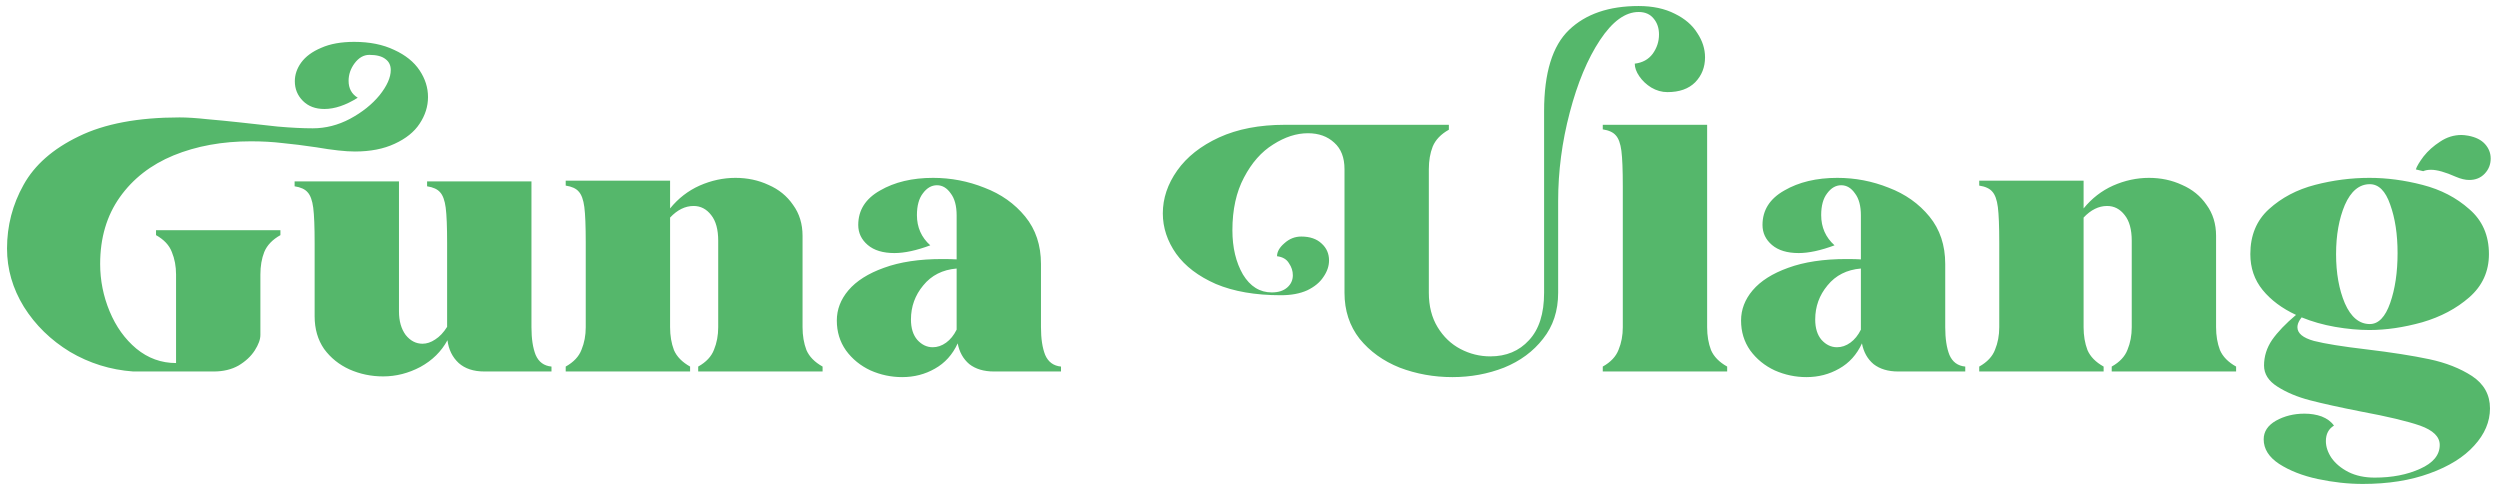 <svg width="249" height="49" viewBox="0 0 249 49" fill="none" xmlns="http://www.w3.org/2000/svg">
<path d="M13.265 37C11.002 36.837 8.902 36.183 6.965 35.04C5.052 33.873 3.523 32.38 2.38 30.56C1.26 28.74 0.7 26.803 0.7 24.75C0.7 22.487 1.248 20.375 2.345 18.415C3.442 16.432 5.273 14.822 7.84 13.585C10.407 12.325 13.755 11.695 17.885 11.695C18.632 11.695 19.542 11.753 20.615 11.87C21.688 11.963 22.762 12.068 23.835 12.185C25.072 12.325 26.343 12.465 27.65 12.605C28.98 12.722 30.147 12.78 31.15 12.78C32.433 12.78 33.67 12.465 34.86 11.835C36.073 11.182 37.053 10.4 37.8 9.49C38.547 8.557 38.92 7.717 38.92 6.97C38.92 6.503 38.745 6.142 38.395 5.885C38.045 5.605 37.508 5.465 36.785 5.465C36.225 5.465 35.735 5.745 35.315 6.305C34.918 6.842 34.72 7.425 34.72 8.055C34.72 8.802 35.023 9.362 35.63 9.735C34.44 10.482 33.332 10.855 32.305 10.855C31.418 10.855 30.707 10.587 30.17 10.05C29.633 9.513 29.365 8.86 29.365 8.09C29.365 7.437 29.575 6.818 29.995 6.235C30.438 5.628 31.103 5.138 31.99 4.765C32.877 4.368 33.973 4.17 35.28 4.17C36.82 4.17 38.15 4.438 39.27 4.975C40.39 5.488 41.23 6.165 41.79 7.005C42.35 7.845 42.63 8.732 42.63 9.665C42.63 10.598 42.35 11.485 41.79 12.325C41.253 13.142 40.425 13.807 39.305 14.32C38.208 14.833 36.89 15.09 35.35 15.09C34.417 15.09 33.133 14.95 31.5 14.67C30.24 14.483 29.12 14.343 28.14 14.25C27.16 14.133 26.11 14.075 24.99 14.075C22.143 14.075 19.577 14.542 17.29 15.475C15.027 16.408 13.242 17.797 11.935 19.64C10.628 21.483 9.975 23.7 9.975 26.29C9.975 27.923 10.29 29.498 10.92 31.015C11.55 32.532 12.437 33.768 13.58 34.725C14.747 35.682 16.065 36.16 17.535 36.16V27.34C17.535 26.523 17.395 25.777 17.115 25.1C16.858 24.423 16.333 23.863 15.54 23.42V22.93H27.93V23.42C27.137 23.863 26.6 24.423 26.32 25.1C26.063 25.753 25.935 26.5 25.935 27.34V33.36C25.935 33.803 25.748 34.317 25.375 34.9C25.002 35.483 24.465 35.985 23.765 36.405C23.065 36.802 22.237 37 21.28 37H13.265ZM38.163 37.49C36.973 37.49 35.853 37.257 34.803 36.79C33.776 36.323 32.936 35.647 32.283 34.76C31.653 33.85 31.338 32.765 31.338 31.505V24.225C31.338 22.592 31.291 21.413 31.198 20.69C31.104 19.967 30.918 19.453 30.638 19.15C30.381 18.847 29.949 18.648 29.343 18.555V18.065H39.738V31.015C39.738 31.972 39.959 32.753 40.403 33.36C40.869 33.943 41.429 34.235 42.083 34.235C42.503 34.235 42.923 34.095 43.343 33.815C43.786 33.535 44.183 33.115 44.533 32.555V24.225C44.533 22.592 44.486 21.413 44.393 20.69C44.299 19.967 44.113 19.453 43.833 19.15C43.576 18.847 43.144 18.648 42.538 18.555V18.065H52.933V32.59C52.933 33.733 53.073 34.655 53.353 35.355C53.656 36.055 54.181 36.44 54.928 36.51V37H48.243C47.169 37 46.318 36.72 45.688 36.16C45.058 35.577 44.684 34.818 44.568 33.885C43.961 35.005 43.063 35.892 41.873 36.545C40.683 37.175 39.446 37.49 38.163 37.49ZM56.344 36.51C57.138 36.067 57.663 35.507 57.919 34.83C58.2 34.153 58.34 33.407 58.34 32.59V24.155C58.34 22.522 58.293 21.343 58.2 20.62C58.106 19.897 57.919 19.383 57.639 19.08C57.383 18.777 56.951 18.578 56.344 18.485V17.995H66.74V20.76C67.556 19.757 68.536 18.998 69.68 18.485C70.846 17.972 72.036 17.715 73.249 17.715C74.439 17.715 75.536 17.948 76.54 18.415C77.566 18.858 78.383 19.523 78.99 20.41C79.62 21.273 79.934 22.3 79.934 23.49V32.59C79.934 33.43 80.063 34.188 80.32 34.865C80.6 35.518 81.136 36.067 81.93 36.51V37H69.54V36.51C70.333 36.067 70.858 35.507 71.115 34.83C71.394 34.153 71.534 33.407 71.534 32.59V23.98C71.534 22.86 71.301 22.008 70.835 21.425C70.368 20.818 69.784 20.515 69.085 20.515C68.245 20.515 67.463 20.9 66.74 21.67V32.59C66.74 33.43 66.868 34.188 67.124 34.865C67.404 35.518 67.941 36.067 68.734 36.51V37H56.344V36.51ZM89.856 37.56C88.76 37.56 87.71 37.338 86.707 36.895C85.703 36.428 84.886 35.763 84.257 34.9C83.65 34.037 83.347 33.045 83.347 31.925C83.347 30.828 83.731 29.825 84.501 28.915C85.295 27.982 86.473 27.235 88.037 26.675C89.623 26.092 91.56 25.8 93.847 25.8C94.477 25.8 94.955 25.812 95.281 25.835V21.46C95.281 20.503 95.083 19.768 94.686 19.255C94.313 18.718 93.858 18.45 93.322 18.45C92.785 18.45 92.318 18.718 91.921 19.255C91.525 19.768 91.326 20.492 91.326 21.425C91.326 22.638 91.77 23.642 92.656 24.435C91.28 24.948 90.09 25.205 89.087 25.205C87.943 25.205 87.056 24.937 86.427 24.4C85.796 23.863 85.481 23.198 85.481 22.405C85.481 20.935 86.205 19.792 87.651 18.975C89.098 18.135 90.86 17.715 92.936 17.715C94.71 17.715 96.413 18.042 98.046 18.695C99.703 19.325 101.056 20.282 102.106 21.565C103.156 22.848 103.681 24.423 103.681 26.29V32.59C103.681 33.733 103.821 34.655 104.101 35.355C104.405 36.055 104.93 36.44 105.676 36.51V37H98.992C97.988 37 97.171 36.755 96.541 36.265C95.935 35.752 95.55 35.063 95.386 34.2C94.873 35.32 94.115 36.16 93.112 36.72C92.132 37.28 91.046 37.56 89.856 37.56ZM95.281 26.745C93.882 26.862 92.773 27.422 91.957 28.425C91.14 29.405 90.731 30.537 90.731 31.82C90.731 32.683 90.942 33.36 91.362 33.85C91.805 34.34 92.318 34.585 92.901 34.585C93.368 34.585 93.811 34.433 94.231 34.13C94.651 33.827 95.001 33.395 95.281 32.835V26.745ZM144.657 37.56C142.814 37.56 141.064 37.245 139.407 36.615C137.774 35.962 136.444 35.005 135.417 33.745C134.414 32.462 133.912 30.933 133.912 29.16V16.84C133.912 15.697 133.574 14.822 132.897 14.215C132.221 13.585 131.346 13.27 130.272 13.27C129.129 13.27 127.974 13.643 126.807 14.39C125.641 15.113 124.672 16.21 123.902 17.68C123.132 19.127 122.747 20.877 122.747 22.93C122.747 24.657 123.097 26.127 123.797 27.34C124.521 28.53 125.477 29.125 126.667 29.125C127.321 29.125 127.834 28.962 128.207 28.635C128.581 28.308 128.767 27.9 128.767 27.41C128.767 26.99 128.639 26.593 128.382 26.22C128.149 25.823 127.752 25.59 127.192 25.52C127.192 25.077 127.437 24.645 127.927 24.225C128.417 23.782 128.977 23.56 129.607 23.56C130.471 23.56 131.147 23.793 131.637 24.26C132.127 24.703 132.372 25.263 132.372 25.94C132.372 26.5 132.186 27.048 131.812 27.585C131.462 28.122 130.926 28.565 130.202 28.915C129.479 29.242 128.604 29.405 127.577 29.405C125.034 29.405 122.876 29.032 121.102 28.285C119.352 27.515 118.034 26.512 117.147 25.275C116.261 24.015 115.817 22.673 115.817 21.25C115.817 19.757 116.296 18.333 117.252 16.98C118.209 15.627 119.597 14.53 121.417 13.69C123.261 12.85 125.442 12.43 127.962 12.43H144.307V12.92C143.514 13.363 142.977 13.923 142.697 14.6C142.441 15.253 142.312 16 142.312 16.84V29.16C142.312 30.49 142.604 31.633 143.187 32.59C143.771 33.547 144.529 34.27 145.462 34.76C146.396 35.25 147.387 35.495 148.437 35.495C150.024 35.495 151.307 34.958 152.287 33.885C153.291 32.812 153.792 31.237 153.792 29.16V11.065C153.792 7.262 154.621 4.567 156.277 2.98C157.934 1.393 160.244 0.6 163.207 0.6C164.607 0.6 165.809 0.857 166.812 1.37C167.816 1.86 168.562 2.502 169.052 3.295C169.566 4.065 169.822 4.87 169.822 5.71C169.822 6.69 169.496 7.518 168.842 8.195C168.189 8.848 167.267 9.175 166.077 9.175C165.517 9.175 164.981 9.023 164.467 8.72C163.977 8.417 163.581 8.043 163.277 7.6C162.974 7.157 162.822 6.737 162.822 6.34C163.592 6.247 164.187 5.92 164.607 5.36C165.027 4.777 165.237 4.135 165.237 3.435C165.237 2.805 165.062 2.28 164.712 1.86C164.362 1.417 163.861 1.195 163.207 1.195C161.877 1.195 160.594 2.128 159.357 3.995C158.121 5.862 157.117 8.265 156.347 11.205C155.577 14.122 155.192 17.062 155.192 20.025V29.16C155.192 30.957 154.691 32.485 153.687 33.745C152.707 35.005 151.412 35.962 149.802 36.615C148.192 37.245 146.477 37.56 144.657 37.56ZM159.636 36.51C160.429 36.067 160.954 35.507 161.211 34.83C161.491 34.153 161.631 33.407 161.631 32.59V18.555C161.631 16.922 161.584 15.743 161.491 15.02C161.397 14.297 161.211 13.783 160.931 13.48C160.674 13.177 160.242 12.978 159.636 12.885V12.43H170.031V32.59C170.031 33.43 170.159 34.188 170.416 34.865C170.696 35.518 171.232 36.067 172.026 36.51V37H159.636V36.51ZM179.92 37.56C178.823 37.56 177.773 37.338 176.77 36.895C175.767 36.428 174.95 35.763 174.32 34.9C173.713 34.037 173.41 33.045 173.41 31.925C173.41 30.828 173.795 29.825 174.565 28.915C175.358 27.982 176.537 27.235 178.1 26.675C179.687 26.092 181.623 25.8 183.91 25.8C184.54 25.8 185.018 25.812 185.345 25.835V21.46C185.345 20.503 185.147 19.768 184.75 19.255C184.377 18.718 183.922 18.45 183.385 18.45C182.848 18.45 182.382 18.718 181.985 19.255C181.588 19.768 181.39 20.492 181.39 21.425C181.39 22.638 181.833 23.642 182.72 24.435C181.343 24.948 180.153 25.205 179.15 25.205C178.007 25.205 177.12 24.937 176.49 24.4C175.86 23.863 175.545 23.198 175.545 22.405C175.545 20.935 176.268 19.792 177.715 18.975C179.162 18.135 180.923 17.715 183 17.715C184.773 17.715 186.477 18.042 188.11 18.695C189.767 19.325 191.12 20.282 192.17 21.565C193.22 22.848 193.745 24.423 193.745 26.29V32.59C193.745 33.733 193.885 34.655 194.165 35.355C194.468 36.055 194.993 36.44 195.74 36.51V37H189.055C188.052 37 187.235 36.755 186.605 36.265C185.998 35.752 185.613 35.063 185.45 34.2C184.937 35.32 184.178 36.16 183.175 36.72C182.195 37.28 181.11 37.56 179.92 37.56ZM185.345 26.745C183.945 26.862 182.837 27.422 182.02 28.425C181.203 29.405 180.795 30.537 180.795 31.82C180.795 32.683 181.005 33.36 181.425 33.85C181.868 34.34 182.382 34.585 182.965 34.585C183.432 34.585 183.875 34.433 184.295 34.13C184.715 33.827 185.065 33.395 185.345 32.835V26.745ZM197.131 36.51C197.924 36.067 198.449 35.507 198.706 34.83C198.986 34.153 199.126 33.407 199.126 32.59V24.155C199.126 22.522 199.079 21.343 198.986 20.62C198.892 19.897 198.706 19.383 198.426 19.08C198.169 18.777 197.737 18.578 197.131 18.485V17.995H207.526V20.76C208.342 19.757 209.322 18.998 210.466 18.485C211.632 17.972 212.822 17.715 214.036 17.715C215.226 17.715 216.322 17.948 217.326 18.415C218.352 18.858 219.169 19.523 219.776 20.41C220.406 21.273 220.721 22.3 220.721 23.49V32.59C220.721 33.43 220.849 34.188 221.106 34.865C221.386 35.518 221.922 36.067 222.716 36.51V37H210.326V36.51C211.119 36.067 211.644 35.507 211.901 34.83C212.181 34.153 212.321 33.407 212.321 32.59V23.98C212.321 22.86 212.087 22.008 211.621 21.425C211.154 20.818 210.571 20.515 209.871 20.515C209.031 20.515 208.249 20.9 207.526 21.67V32.59C207.526 33.43 207.654 34.188 207.911 34.865C208.191 35.518 208.727 36.067 209.521 36.51V37H197.131V36.51ZM244.608 17.61C243.558 17.143 242.729 16.91 242.123 16.91C241.819 16.91 241.563 16.957 241.353 17.05L240.618 16.875C240.711 16.572 240.968 16.14 241.388 15.58C241.831 15.02 242.379 14.53 243.033 14.11C243.686 13.667 244.398 13.445 245.168 13.445C245.331 13.445 245.553 13.468 245.833 13.515C246.579 13.655 247.139 13.935 247.513 14.355C247.886 14.775 248.073 15.253 248.073 15.79C248.073 16.373 247.874 16.875 247.478 17.295C247.081 17.715 246.568 17.925 245.938 17.925C245.541 17.925 245.098 17.82 244.608 17.61ZM235.333 48.2C233.886 48.2 232.393 48.037 230.853 47.71C229.336 47.383 228.053 46.882 227.003 46.205C225.976 45.528 225.463 44.712 225.463 43.755C225.463 42.985 225.871 42.367 226.688 41.9C227.528 41.433 228.473 41.2 229.523 41.2C230.153 41.2 230.724 41.293 231.238 41.48C231.774 41.69 232.183 41.993 232.463 42.39C231.926 42.717 231.658 43.23 231.658 43.93C231.658 44.49 231.844 45.05 232.218 45.61C232.614 46.17 233.174 46.637 233.898 47.01C234.644 47.383 235.519 47.57 236.523 47.57C238.249 47.57 239.754 47.278 241.038 46.695C242.344 46.112 242.998 45.318 242.998 44.315C242.998 43.498 242.344 42.857 241.038 42.39C239.754 41.947 237.794 41.48 235.158 40.99C233.034 40.57 231.343 40.197 230.083 39.87C228.823 39.543 227.738 39.088 226.828 38.505C225.941 37.945 225.498 37.245 225.498 36.405C225.498 35.495 225.766 34.643 226.303 33.85C226.863 33.057 227.656 32.228 228.683 31.365C227.283 30.712 226.174 29.883 225.358 28.88C224.541 27.877 224.133 26.687 224.133 25.31C224.133 23.443 224.751 21.95 225.988 20.83C227.248 19.687 228.776 18.882 230.573 18.415C232.369 17.948 234.178 17.715 235.998 17.715C237.724 17.715 239.486 17.948 241.283 18.415C243.103 18.882 244.654 19.687 245.938 20.83C247.244 21.95 247.898 23.443 247.898 25.31C247.898 27.037 247.244 28.472 245.938 29.615C244.654 30.735 243.091 31.563 241.248 32.1C239.404 32.613 237.654 32.87 235.998 32.87C234.924 32.87 233.781 32.765 232.568 32.555C231.378 32.345 230.269 32.03 229.243 31.61L229.068 31.855C228.904 32.112 228.823 32.357 228.823 32.59C228.823 33.197 229.371 33.652 230.468 33.955C231.564 34.235 233.303 34.515 235.683 34.795C238.203 35.098 240.291 35.425 241.948 35.775C243.604 36.125 245.028 36.685 246.218 37.455C247.408 38.248 248.003 39.322 248.003 40.675C248.003 42.005 247.478 43.242 246.428 44.385C245.401 45.528 243.919 46.45 241.983 47.15C240.069 47.85 237.853 48.2 235.333 48.2ZM236.033 32.275C236.896 32.275 237.573 31.575 238.063 30.175C238.553 28.775 238.798 27.118 238.798 25.205C238.798 23.338 238.553 21.728 238.063 20.375C237.596 19.022 236.919 18.345 236.033 18.345C234.983 18.345 234.154 19.033 233.548 20.41C232.964 21.787 232.673 23.42 232.673 25.31C232.673 27.2 232.964 28.833 233.548 30.21C234.154 31.587 234.983 32.275 236.033 32.275Z" fill="#55B76B"/>
</svg>
